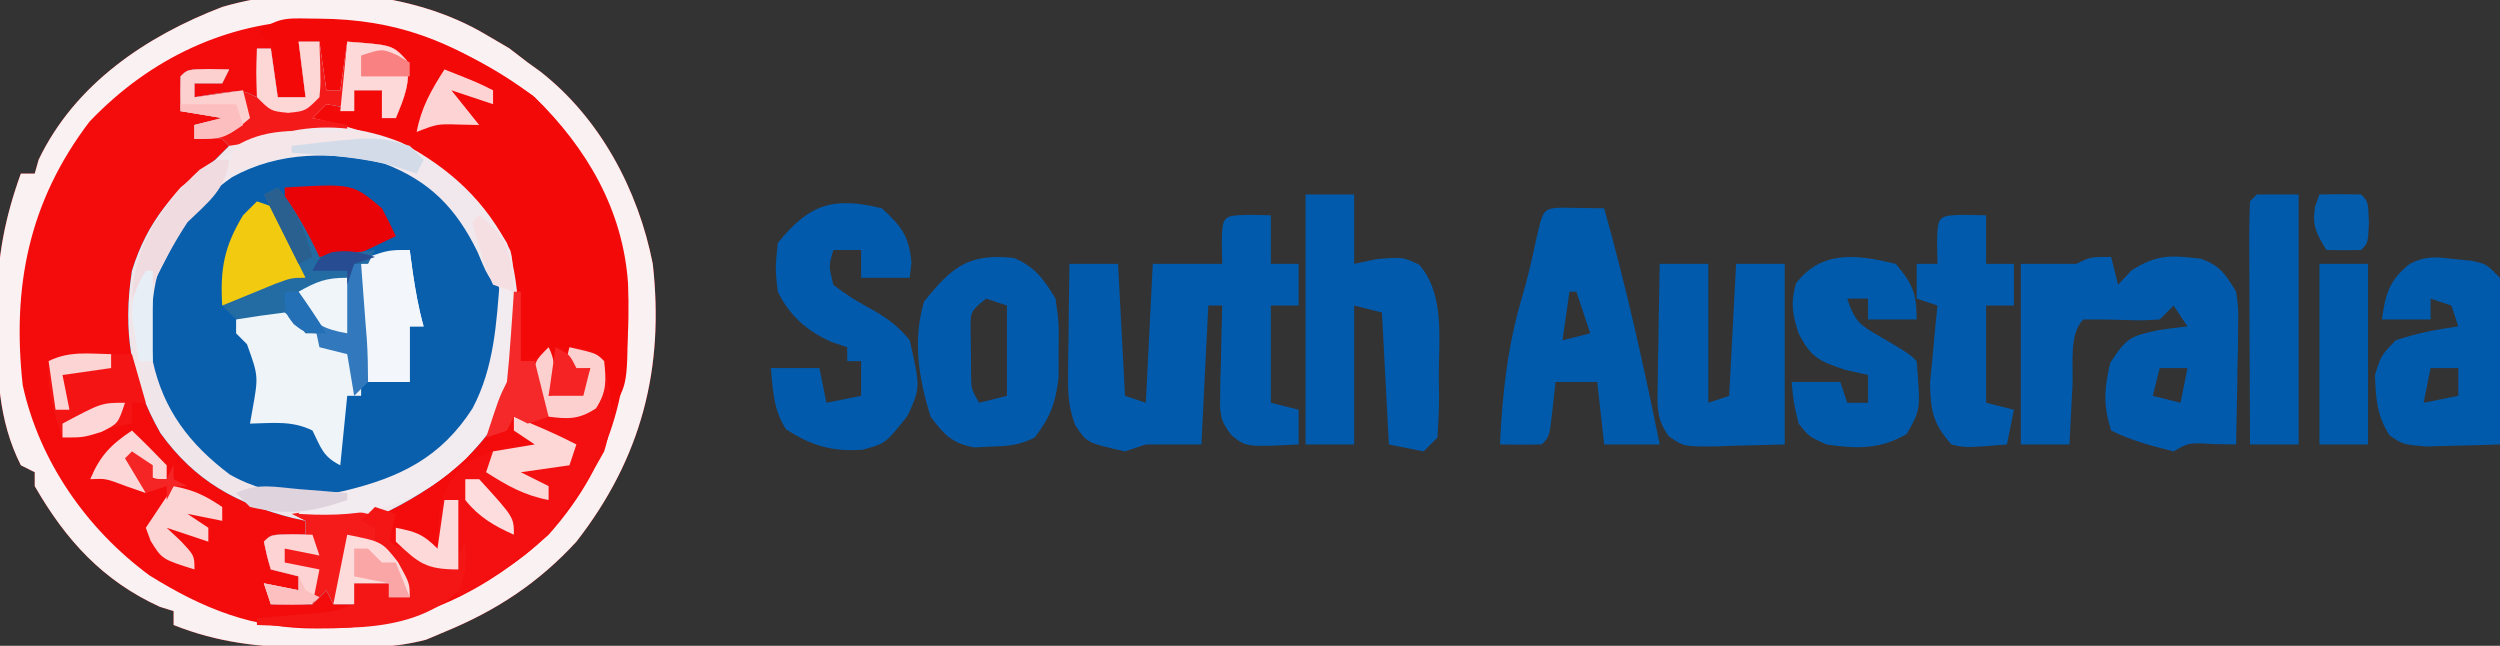 <?xml version="1.0" encoding="UTF-8"?>
<svg version="1.1" xmlns="http://www.w3.org/2000/svg" width="360" height="93">
<rect width="100%" height="100%" fill="#333333" stroke="none"/>
<path d="M0 0 C1.093 0.639 2.186 1.279 3.312 1.938 C4.199 2.618 5.086 3.299 6 4 C6.549 4.394 7.098 4.789 7.664 5.195 C16.36 11.899 21.908 22.33 24 33 C25.682 48.039 22.397 60.928 13 73 C7.541 78.946 1.449 82.945 -6 86 C-7.303 86.551 -7.303 86.551 -8.633 87.113 C-13.34 88.353 -17.839 88.339 -22.688 88.312 C-24.154 88.311 -24.154 88.311 -25.651 88.309 C-32.442 88.218 -38.641 87.556 -45 85 C-45 84.34 -45 83.68 -45 83 C-45.66 82.794 -46.32 82.588 -47 82.375 C-55.218 78.609 -60.513 72.796 -65 65 C-65 64.34 -65 63.68 -65 63 C-65.66 62.67 -66.32 62.34 -67 62 C-70.287 55.475 -70.46 48.719 -70.375 41.562 C-70.387 40.59 -70.398 39.617 -70.41 38.615 C-70.383 31.949 -69.262 26.265 -67 20 C-66.34 20 -65.68 20 -65 20 C-64.814 19.34 -64.629 18.68 -64.438 18 C-59.207 7.085 -48.953 0.21 -38 -4 C-25.943 -7.526 -10.767 -6.43 0 0 Z " fill="#F40C0C" transform="translate(70,5)"/>
<path d="M0 0 C0.99 0 1.98 0 3 0 C3.33 2.31 3.66 4.62 4 7 C4.66 7 5.32 7 6 7 C6.33 4.69 6.66 2.38 7 0 C13.521 0.483 13.521 0.483 15.562 2.688 C16.17 5.897 15.217 8.025 14 11 C13.34 11 12.68 11 12 11 C12 9.68 12 8.36 12 7 C10.68 7 9.36 7 8 7 C8 7.99 8 8.98 8 10 C7.381 9.794 6.763 9.588 6.125 9.375 C5.424 9.251 4.723 9.127 4 9 C3.34 9.66 2.68 10.32 2 11 C2.918 11.219 3.836 11.438 4.781 11.664 C16.205 14.616 23.676 18.737 30 29 C32.255 35.765 32.163 45.002 30.164 51.875 C25.833 60.247 18.393 65.253 10 69 C10.433 69.626 10.866 70.253 11.312 70.898 C11.869 71.716 12.426 72.533 13 73.375 C13.557 74.187 14.114 74.999 14.688 75.836 C16 78 16 78 16 80 C15.01 80 14.02 80 13 80 C13 79.34 13 78.68 13 78 C11.35 78 9.7 78 8 78 C8 78.99 8 79.98 8 81 C7.01 81 6.02 81 5 81 C4.505 80.01 4.505 80.01 4 79 C3.01 79.99 3.01 79.99 2 81 C-1.125 81.125 -1.125 81.125 -4 81 C-4.33 80.01 -4.66 79.02 -5 78 C-3.35 78.33 -1.7 78.66 0 79 C0 78.34 0 77.68 0 77 C-1.32 76.67 -2.64 76.34 -4 76 C-4.562 74.062 -4.562 74.062 -5 72 C-4 71 -4 71 -1.438 70.938 C-0.633 70.958 0.171 70.979 1 71 C1 70.34 1 69.68 1 69 C0.383 68.865 -0.235 68.729 -0.871 68.59 C-8.984 66.528 -14.941 63.251 -19.895 56.367 C-24.231 48.75 -25.338 41.654 -24 33 C-21.792 25.815 -17.922 21.416 -12 17 C-11.34 16.34 -10.68 15.68 -10 15 C-10.33 14.67 -10.66 14.34 -11 14 C-12.32 14 -13.64 14 -15 14 C-15 13.34 -15 12.68 -15 12 C-13.68 11.67 -12.36 11.34 -11 11 C-13.97 10.505 -13.97 10.505 -17 10 C-17.043 8.334 -17.041 6.666 -17 5 C-16 4 -16 4 -12.938 3.938 C-11.483 3.968 -11.483 3.968 -10 4 C-10.33 4.66 -10.66 5.32 -11 6 C-12.32 6 -13.64 6 -15 6 C-15 6.66 -15 7.32 -15 8 C-13.329 7.722 -13.329 7.722 -11.625 7.438 C-8 7 -8 7 -6 8 C-6 5.69 -6 3.38 -6 1 C-5.34 1 -4.68 1 -4 1 C-3.67 3.31 -3.34 5.62 -3 8 C-1.68 8 -0.36 8 1 8 C0.67 5.36 0.34 2.72 0 0 Z " fill="#0A5FAD" transform="translate(43,6)"/>
<path d="M0 0 C1.093 0.639 2.186 1.279 3.312 1.938 C4.199 2.618 5.086 3.299 6 4 C6.549 4.394 7.098 4.789 7.664 5.195 C16.36 11.899 21.908 22.33 24 33 C25.682 48.039 22.397 60.928 13 73 C7.541 78.946 1.449 82.945 -6 86 C-7.303 86.551 -7.303 86.551 -8.633 87.113 C-13.34 88.353 -17.839 88.339 -22.688 88.312 C-24.154 88.311 -24.154 88.311 -25.651 88.309 C-32.442 88.218 -38.641 87.556 -45 85 C-45 84.34 -45 83.68 -45 83 C-45.66 82.794 -46.32 82.588 -47 82.375 C-55.218 78.609 -60.513 72.796 -65 65 C-65 64.34 -65 63.68 -65 63 C-65.66 62.67 -66.32 62.34 -67 62 C-70.287 55.475 -70.46 48.719 -70.375 41.562 C-70.387 40.59 -70.398 39.617 -70.41 38.615 C-70.383 31.949 -69.262 26.265 -67 20 C-66.34 20 -65.68 20 -65 20 C-64.814 19.34 -64.629 18.68 -64.438 18 C-59.207 7.085 -48.953 0.21 -38 -4 C-25.943 -7.526 -10.767 -6.43 0 0 Z M-57.109 12.512 C-65.871 24.043 -68.289 36.307 -66.727 50.48 C-64.325 61.47 -57.463 71.248 -48.477 77.855 C-40.719 82.689 -33.501 85.58 -24.312 85.5 C-23.137 85.49 -23.137 85.49 -21.937 85.48 C-9.959 85.109 0.199 80.026 9 72 C18.584 61.256 20.968 49.84 20.441 35.824 C19.701 25.2 14.542 16.376 7 9 C-13.122 -6.345 -39.091 -6.349 -57.109 12.512 Z " fill="#FAF1F2" transform="translate(70,5)"/>
<path d="M0 0 C11.091 0.092 18.848 3.195 28 9.312 C28.887 9.89 29.774 10.467 30.688 11.062 C39.333 19.475 44.121 29.011 44.364 41 C44.412 52.694 44.412 52.694 42 56.312 C41.818 55.747 41.636 55.181 41.449 54.598 C41.198 53.864 40.946 53.131 40.688 52.375 C40.444 51.644 40.2 50.913 39.949 50.16 C39.088 47.953 39.088 47.953 36 47.312 C36.33 48.303 36.66 49.292 37 50.312 C37.66 50.312 38.32 50.312 39 50.312 C38.67 51.633 38.34 52.953 38 54.312 C36.35 54.312 34.7 54.312 33 54.312 C33 52.333 33 50.352 33 48.312 C31.02 48.807 31.02 48.807 29 49.312 C28.902 48.395 28.804 47.477 28.703 46.531 C27.412 35.932 25.792 28.765 17.348 21.852 C11.608 18.089 4.799 16.048 -2 15.312 C-0.68 13.992 0.64 12.672 2 11.312 C2 11.973 2 12.633 2 13.312 C2.99 13.312 3.98 13.312 5 13.312 C5 12.322 5 11.332 5 10.312 C6.32 10.312 7.64 10.312 9 10.312 C9 11.633 9 12.953 9 14.312 C9.66 14.312 10.32 14.312 11 14.312 C11 13.57 11 12.828 11 12.062 C11 9.812 11 7.562 11 5.312 C8.69 4.652 6.38 3.993 4 3.312 C3.67 5.622 3.34 7.933 3 10.312 C2.34 10.312 1.68 10.312 1 10.312 C0.67 8.002 0.34 5.692 0 3.312 C-0.99 3.312 -1.98 3.312 -3 3.312 C-2.67 5.952 -2.34 8.592 -2 11.312 C-3.32 11.312 -4.64 11.312 -6 11.312 C-6.195 9.262 -6.391 7.211 -6.586 5.16 C-6.723 4.55 -6.859 3.941 -7 3.312 C-7.66 2.982 -8.32 2.652 -9 2.312 C-6.12 -0.568 -4.018 0.012 0 0 Z " fill="#F40909" transform="translate(46,2.688)"/>
<path d="M0 0 C0.99 0 1.98 0 3 0 C3.33 2.31 3.66 4.62 4 7 C4.66 7 5.32 7 6 7 C6.33 4.69 6.66 2.38 7 0 C13.521 0.483 13.521 0.483 15.562 2.688 C16.17 5.897 15.217 8.025 14 11 C13.34 11 12.68 11 12 11 C12 9.68 12 8.36 12 7 C10.68 7 9.36 7 8 7 C8 7.99 8 8.98 8 10 C7.381 9.794 6.763 9.588 6.125 9.375 C5.424 9.251 4.723 9.127 4 9 C3.34 9.66 2.68 10.32 2 11 C2.918 11.219 3.836 11.438 4.781 11.664 C16.205 14.616 23.676 18.737 30 29 C32.255 35.765 32.163 45.002 30.164 51.875 C25.833 60.247 18.393 65.253 10 69 C10.433 69.626 10.866 70.253 11.312 70.898 C11.869 71.716 12.426 72.533 13 73.375 C13.557 74.187 14.114 74.999 14.688 75.836 C16 78 16 78 16 80 C15.01 80 14.02 80 13 80 C13 79.34 13 78.68 13 78 C11.35 78 9.7 78 8 78 C8 78.99 8 79.98 8 81 C7.01 81 6.02 81 5 81 C4.505 80.01 4.505 80.01 4 79 C3.01 79.99 3.01 79.99 2 81 C-1.125 81.125 -1.125 81.125 -4 81 C-4.33 80.01 -4.66 79.02 -5 78 C-3.35 78.33 -1.7 78.66 0 79 C0 78.34 0 77.68 0 77 C-1.32 76.67 -2.64 76.34 -4 76 C-4.562 74.062 -4.562 74.062 -5 72 C-4 71 -4 71 -1.438 70.938 C-0.633 70.958 0.171 70.979 1 71 C1 70.34 1 69.68 1 69 C0.383 68.865 -0.235 68.729 -0.871 68.59 C-8.984 66.528 -14.941 63.251 -19.895 56.367 C-24.231 48.75 -25.338 41.654 -24 33 C-21.792 25.815 -17.922 21.416 -12 17 C-11.34 16.34 -10.68 15.68 -10 15 C-10.33 14.67 -10.66 14.34 -11 14 C-12.32 14 -13.64 14 -15 14 C-15 13.34 -15 12.68 -15 12 C-13.68 11.67 -12.36 11.34 -11 11 C-13.97 10.505 -13.97 10.505 -17 10 C-17.043 8.334 -17.041 6.666 -17 5 C-16 4 -16 4 -12.938 3.938 C-11.483 3.968 -11.483 3.968 -10 4 C-10.33 4.66 -10.66 5.32 -11 6 C-12.32 6 -13.64 6 -15 6 C-15 6.66 -15 7.32 -15 8 C-13.329 7.722 -13.329 7.722 -11.625 7.438 C-8 7 -8 7 -6 8 C-6 5.69 -6 3.38 -6 1 C-5.34 1 -4.68 1 -4 1 C-3.67 3.31 -3.34 5.62 -3 8 C-1.68 8 -0.36 8 1 8 C0.67 5.36 0.34 2.72 0 0 Z M-15.91 24.262 C-20.891 31.385 -21.657 37.388 -21 46 C-19.472 53.04 -15.68 57.977 -9.938 62.312 C-3.485 66.019 3.731 65.696 11 65 C17.412 62.937 22.44 58.683 26 53 C29.187 46.408 30.519 39.457 28.121 32.422 C24.838 25.183 20.611 21.211 13.938 17.125 C3.109 13.101 -8.471 15.453 -15.91 24.262 Z " fill="#F0E6EA" transform="translate(43,6)"/>
<path d="M0 0 C1.454 0.031 1.454 0.031 2.938 0.062 C2.938 2.373 2.938 4.683 2.938 7.062 C4.258 7.062 5.577 7.062 6.938 7.062 C6.938 9.043 6.938 11.023 6.938 13.062 C5.617 13.062 4.298 13.062 2.938 13.062 C2.938 17.683 2.938 22.302 2.938 27.062 C4.258 27.392 5.577 27.723 6.938 28.062 C6.938 29.712 6.938 31.363 6.938 33.062 C-0.592 33.433 -0.592 33.433 -2.672 31.795 C-4.364 29.686 -4.416 28.72 -4.355 26.051 C-4.346 25.293 -4.336 24.536 -4.326 23.756 C-4.301 22.97 -4.276 22.184 -4.25 21.375 C-4.236 20.578 -4.223 19.78 -4.209 18.959 C-4.174 16.993 -4.12 15.028 -4.062 13.062 C-4.723 13.062 -5.383 13.062 -6.062 13.062 C-6.393 19.663 -6.723 26.262 -7.062 33.062 C-9.703 33.062 -12.342 33.062 -15.062 33.062 C-16.547 33.557 -16.547 33.557 -18.062 34.062 C-23.555 32.829 -23.555 32.829 -25.234 30.292 C-26.184 27.734 -26.291 25.803 -26.258 23.078 C-26.251 22.144 -26.245 21.209 -26.238 20.246 C-26.222 19.278 -26.205 18.31 -26.188 17.312 C-26.178 16.329 -26.169 15.345 -26.16 14.332 C-26.137 11.909 -26.104 9.486 -26.062 7.062 C-23.753 7.062 -21.442 7.062 -19.062 7.062 C-18.733 13.332 -18.402 19.602 -18.062 26.062 C-17.073 26.392 -16.082 26.723 -15.062 27.062 C-14.732 20.462 -14.402 13.863 -14.062 7.062 C-10.762 7.062 -7.463 7.062 -4.062 7.062 C-4.083 6.093 -4.104 5.124 -4.125 4.125 C-4.043 0.083 -4.043 0.083 0 0 Z " fill="#015AAC" transform="translate(180.062,30.938)"/>
<path d="M0 0 C0.33 1.32 0.66 2.64 1 4 C1.639 3.319 2.279 2.639 2.938 1.938 C6.709 -0.449 8.621 -0.219 12.914 0.25 C15.711 1.256 16.464 2.478 18 5 C18.341 7.474 18.341 7.474 18.293 10.203 C18.283 11.183 18.274 12.162 18.264 13.172 C18.239 14.188 18.213 15.203 18.188 16.25 C18.167 17.797 18.167 17.797 18.146 19.375 C18.111 21.917 18.062 24.458 18 27 C16.886 26.979 15.773 26.959 14.625 26.938 C11.168 26.736 11.168 26.736 9 28 C5.861 27.215 2.901 26.45 0 25 C-1.147 21.295 -1.011 19.046 -0.125 15.25 C2.236 11.639 2.709 11.446 6.688 10.562 C8.121 10.345 9.558 10.148 11 10 C10.34 9.01 9.68 8.02 9 7 C8.34 7.66 7.68 8.32 7 9 C4.434 9.16 4.434 9.16 1.438 9.062 C-0.374 9.008 -2.187 8.98 -4 9 C-6.119 11.119 -5.418 15.62 -5.562 18.562 C-5.606 19.369 -5.649 20.175 -5.693 21.006 C-5.8 23.004 -5.9 25.002 -6 27 C-8.31 27 -10.62 27 -13 27 C-13 18.42 -13 9.84 -13 1 C-10.36 1 -7.72 1 -5 1 C-3 0 -3 0 0 0 Z M7 16 C6.67 17.32 6.34 18.64 6 20 C7.32 20.33 8.64 20.66 10 21 C10.33 19.35 10.66 17.7 11 16 C9.68 16 8.36 16 7 16 Z " fill="#015AAC" transform="translate(304,37)"/>
<path d="M0 0 C2.051 0.033 4.102 0.065 6.152 0.098 C9.312 11.342 11.836 22.653 14.152 34.098 C11.512 34.098 8.872 34.098 6.152 34.098 C5.822 31.128 5.492 28.158 5.152 25.098 C3.172 25.098 1.192 25.098 -0.848 25.098 C-0.992 26.397 -1.136 27.696 -1.285 29.035 C-1.723 32.973 -1.723 32.973 -2.848 34.098 C-4.847 34.138 -6.848 34.14 -8.848 34.098 C-8.505 26.672 -7.752 19.812 -5.609 12.684 C-4.857 10.128 -4.27 7.579 -3.723 4.973 C-2.631 0.139 -2.631 0.139 0 0 Z M1.152 12.098 C0.822 14.408 0.492 16.718 0.152 19.098 C1.472 18.768 2.792 18.438 4.152 18.098 C3.492 16.118 2.832 14.138 2.152 12.098 C1.822 12.098 1.492 12.098 1.152 12.098 Z " fill="#005AAC" transform="translate(224.848,29.902)"/>
<path d="M0 0 C2.31 0 4.62 0 7 0 C7 3.3 7 6.6 7 10 C8.072 9.773 9.145 9.546 10.25 9.312 C14 9 14 9 16.375 10.125 C20.067 14.385 19.183 20.835 19.188 26.188 C19.2 27.007 19.212 27.826 19.225 28.67 C19.23 30.781 19.123 32.892 19 35 C18.34 35.66 17.68 36.32 17 37 C15.35 36.67 13.7 36.34 12 36 C11.67 29.73 11.34 23.46 11 17 C9.68 16.67 8.36 16.34 7 16 C7 22.6 7 29.2 7 36 C4.69 36 2.38 36 0 36 C0 24.12 0 12.24 0 0 Z " fill="#015AAC" transform="translate(188,28)"/>
<path d="M0 0 C2.804 2.589 3.91 3.991 4.25 7.812 C4.168 8.534 4.085 9.256 4 10 C1.69 10 -0.62 10 -3 10 C-3 8.68 -3 7.36 -3 6 C-4.32 6 -5.64 6 -7 6 C-7.672 8.283 -7.672 8.283 -7 11 C-5.113 12.509 -3.165 13.637 -1.043 14.789 C1.044 16.026 2.473 17.118 4 19 C5.54 25.818 5.54 25.818 3.688 29.875 C0.526 33.857 0.526 33.857 -2.75 34.75 C-7.097 35.084 -10.17 34.199 -13.812 31.812 C-15.622 29.05 -15.695 26.236 -16 23 C-13.69 23 -11.38 23 -9 23 C-8.67 24.65 -8.34 26.3 -8 28 C-6.35 27.67 -4.7 27.34 -3 27 C-3 25.35 -3 23.7 -3 22 C-3.66 22 -4.32 22 -5 22 C-5 21.34 -5 20.68 -5 20 C-5.742 19.753 -6.485 19.505 -7.25 19.25 C-10.851 17.613 -13.222 15.556 -15 12 C-15.375 8.688 -15.375 8.688 -15 5 C-10.465 -0.638 -7.003 -1.72 0 0 Z " fill="#015AAC" transform="translate(127,30)"/>
<path d="M0 0 C1.333 2.667 0.671 4.167 0 7 C1.65 6.67 3.3 6.34 5 6 C5.33 5.01 5.66 4.02 6 3 C4.68 3.33 3.36 3.66 2 4 C2.33 2.68 2.66 1.36 3 0 C4.875 0.125 4.875 0.125 7 1 C9.36 5.608 9.54 10.103 8 15 C6.257 18.208 4.219 21.106 2 24 C1.393 24.835 0.786 25.671 0.16 26.531 C-2.244 29.279 -4.636 30.922 -7.75 32.812 C-8.735 33.417 -9.72 34.022 -10.734 34.645 C-11.482 35.092 -12.23 35.539 -13 36 C-13 35.01 -13 34.02 -13 33 C-13.557 32.917 -14.114 32.835 -14.688 32.75 C-17.737 31.761 -19.652 30.152 -22 28 C-22 27.34 -22 26.68 -22 26 C-19.133 26.573 -18.139 26.861 -16 29 C-15.997 28.408 -15.995 27.817 -15.992 27.207 C-15.768 22.62 -15.49 20.56 -12.375 17 C-8.761 14.859 -6.163 14.25 -2 14 C-2.99 13.34 -3.98 12.68 -5 12 C-5 11.34 -5 10.68 -5 10 C-3.68 9.67 -2.36 9.34 -1 9 C-1.33 8.67 -1.66 8.34 -2 8 C-2.188 5.062 -2.188 5.062 -2 2 C-1.34 1.34 -0.68 0.68 0 0 Z " fill="#F41010" transform="translate(79,50)"/>
<path d="M0 0 C0.144 1.073 0.289 2.145 0.438 3.25 C0.837 5.917 1.276 8.414 2 11 C1.34 11 0.68 11 0 11 C0 13.64 0 16.28 0 19 C-2.31 19 -4.62 19 -7 19 C-7 19.66 -7 20.32 -7 21 C-7.66 21 -8.32 21 -9 21 C-9.33 24.3 -9.66 27.6 -10 31 C-12.528 29.736 -12.764 28.472 -14 26 C-16.957 24.522 -19.742 24.94 -23 25 C-22.893 24.397 -22.786 23.793 -22.676 23.172 C-21.773 18.166 -21.773 18.166 -23.438 13.562 C-23.953 13.047 -24.469 12.531 -25 12 C-25 11.34 -25 10.68 -25 10 C-22.846 8.692 -21.547 7.949 -19 8.188 C-16.671 9.134 -14.936 10.409 -13 12 C-13.742 11.072 -13.742 11.072 -14.5 10.125 C-16 8 -16 8 -16 6 C-13.353 4.539 -12.106 4 -9 4 C-7.979 3.021 -6.979 2.02 -6 1 C-3 0 -3 0 0 0 Z " fill="#EFF4F9" transform="translate(59,36)"/>
<path d="M0 0 C2.31 0 4.62 0 7 0 C7 6.6 7 13.2 7 20 C7.99 19.67 8.98 19.34 10 19 C10.33 12.73 10.66 6.46 11 0 C13.31 0 15.62 0 18 0 C18 8.58 18 17.16 18 26 C14.38 26.093 14.38 26.093 10.688 26.188 C9.932 26.215 9.176 26.242 8.397 26.27 C3.477 26.332 3.477 26.332 1.295 24.814 C-0.471 22.34 -0.343 20.697 -0.293 17.676 C-0.278 16.134 -0.278 16.134 -0.264 14.561 C-0.239 13.489 -0.213 12.417 -0.188 11.312 C-0.167 9.687 -0.167 9.687 -0.146 8.029 C-0.111 5.352 -0.062 2.676 0 0 Z " fill="#015AAC" transform="translate(239,38)"/>
<path d="M0 0 C3.063 1.321 4.231 3.023 5.965 5.848 C6.461 9.441 6.461 9.441 6.402 13.348 C6.401 14.637 6.4 15.926 6.398 17.254 C5.95 20.969 5.215 22.898 2.965 25.848 C0.665 26.998 -0.85 27.079 -3.41 27.16 C-4.566 27.216 -4.566 27.216 -5.746 27.273 C-8.991 26.67 -10.058 25.459 -12.035 22.848 C-13.74 17.326 -14.636 11.861 -12.973 6.285 C-8.923 1.191 -6.468 -0.704 0 0 Z M-4.035 5.848 C-6.292 7.678 -6.292 7.678 -6.266 10.379 C-6.251 11.359 -6.237 12.338 -6.223 13.348 C-6.216 14.327 -6.21 15.307 -6.203 16.316 C-6.2 18.841 -6.2 18.841 -5.035 20.848 C-3.715 20.518 -2.395 20.188 -1.035 19.848 C-1.035 15.558 -1.035 11.268 -1.035 6.848 C-2.025 6.518 -3.015 6.188 -4.035 5.848 Z " fill="#015AAC" transform="translate(146.035,37.152)"/>
<path d="M0 0 C0.794 0.079 1.588 0.157 2.406 0.238 C4.5 0.688 4.5 0.688 6.5 2.688 C6.727 5.118 6.727 5.118 6.695 8.133 C6.689 9.209 6.682 10.286 6.676 11.395 C6.659 12.522 6.642 13.65 6.625 14.812 C6.616 15.948 6.607 17.084 6.598 18.254 C6.574 21.065 6.541 23.876 6.5 26.688 C4.23 26.768 1.959 26.827 -0.312 26.875 C-2.209 26.927 -2.209 26.927 -4.145 26.98 C-7.5 26.688 -7.5 26.688 -9.395 25.387 C-11.244 22.544 -11.385 20.032 -11.5 16.688 C-10.625 13.875 -10.625 13.875 -8.5 11.688 C-5.541 10.682 -2.59 10.122 0.5 9.688 C0.17 8.697 -0.16 7.707 -0.5 6.688 C-1.49 6.357 -2.48 6.027 -3.5 5.688 C-3.5 6.678 -3.5 7.668 -3.5 8.688 C-5.81 8.688 -8.12 8.688 -10.5 8.688 C-10.002 5.005 -9.437 3.037 -6.5 0.688 C-4.028 -0.549 -2.727 -0.297 0 0 Z M-3.5 15.688 C-3.83 17.337 -4.16 18.988 -4.5 20.688 C-2.85 20.358 -1.2 20.027 0.5 19.688 C0.5 18.367 0.5 17.047 0.5 15.688 C-0.82 15.688 -2.14 15.688 -3.5 15.688 Z " fill="#005AAC" transform="translate(353.5,37.312)"/>
<path d="M0 0 C2.42 2.874 3 4.242 3 8 C0.69 8 -1.62 8 -4 8 C-4 7.01 -4 6.02 -4 5 C-4.99 5 -5.98 5 -7 5 C-5.826 8.521 -5.097 8.822 -2 10.625 C1.957 12.957 1.957 12.957 3 14 C3.574 21.002 3.574 21.002 1.562 24.5 C-2.253 26.733 -5.686 26.642 -10 26 C-12.5 24.875 -12.5 24.875 -14 23 C-14.75 19.812 -14.75 19.812 -15 17 C-12.69 17 -10.38 17 -8 17 C-7.67 17.99 -7.34 18.98 -7 20 C-6.01 20 -5.02 20 -4 20 C-4 18.68 -4 17.36 -4 16 C-5.093 15.752 -6.186 15.505 -7.312 15.25 C-11.125 13.958 -12.206 13.487 -14 10 C-14.905 7.214 -15.182 5.636 -14.375 2.812 C-10.641 -2.109 -5.388 -1.304 0 0 Z " fill="#005AAC" transform="translate(273,38)"/>
<path d="M0 0 C1.454 0.031 1.454 0.031 2.938 0.062 C2.938 2.373 2.938 4.683 2.938 7.062 C4.258 7.062 5.577 7.062 6.938 7.062 C6.938 9.043 6.938 11.023 6.938 13.062 C5.617 13.062 4.298 13.062 2.938 13.062 C2.938 17.683 2.938 22.302 2.938 27.062 C4.258 27.392 5.577 27.723 6.938 28.062 C6.607 29.712 6.277 31.363 5.938 33.062 C-0.02 33.551 -0.02 33.551 -2.062 33.062 C-4.695 30.061 -5.058 28.304 -5.137 24.293 C-5.025 22.944 -4.896 21.596 -4.75 20.25 C-4.689 19.557 -4.628 18.864 -4.564 18.15 C-4.412 16.453 -4.239 14.757 -4.062 13.062 C-5.053 12.732 -6.043 12.402 -7.062 12.062 C-7.062 10.412 -7.062 8.762 -7.062 7.062 C-6.072 7.062 -5.082 7.062 -4.062 7.062 C-4.083 6.093 -4.104 5.124 -4.125 4.125 C-4.043 0.083 -4.043 0.083 0 0 Z " fill="#015AAC" transform="translate(283.062,30.938)"/>
<path d="M0 0 C1.98 0 3.96 0 6 0 C6 11.88 6 23.76 6 36 C3.69 36 1.38 36 -1 36 C-1.025 31.034 -1.043 26.068 -1.055 21.101 C-1.06 19.411 -1.067 17.72 -1.075 16.029 C-1.088 13.604 -1.093 11.179 -1.098 8.754 C-1.103 7.993 -1.108 7.233 -1.113 6.45 C-1.113 4.633 -1.062 2.816 -1 1 C-0.67 0.67 -0.34 0.34 0 0 Z " fill="#005AAC" transform="translate(325,28)"/>
<path d="M0 0 C0.99 0 1.98 0 3 0 C3.33 2.31 3.66 4.62 4 7 C4.66 7 5.32 7 6 7 C6.33 4.69 6.66 2.38 7 0 C13.521 0.483 13.521 0.483 15.562 2.688 C16.17 5.897 15.217 8.025 14 11 C13.34 11 12.68 11 12 11 C12 9.68 12 8.36 12 7 C10.68 7 9.36 7 8 7 C8 7.99 8 8.98 8 10 C7.381 9.794 6.763 9.588 6.125 9.375 C5.424 9.251 4.723 9.127 4 9 C3.34 9.66 2.68 10.32 2 11 C4.475 11.495 4.475 11.495 7 12 C7 12.33 7 12.66 7 13 C6.276 13.061 5.551 13.121 4.805 13.184 C0.626 13.546 -3.49 13.912 -7.625 14.625 C-8.801 14.811 -8.801 14.811 -10 15 C-10.33 14.67 -10.66 14.34 -11 14 C-12.32 14 -13.64 14 -15 14 C-15 13.34 -15 12.68 -15 12 C-13.68 11.67 -12.36 11.34 -11 11 C-13.97 10.505 -13.97 10.505 -17 10 C-17.043 8.334 -17.041 6.666 -17 5 C-16 4 -16 4 -12.938 3.938 C-11.483 3.968 -11.483 3.968 -10 4 C-10.33 4.66 -10.66 5.32 -11 6 C-12.32 6 -13.64 6 -15 6 C-15 6.66 -15 7.32 -15 8 C-13.329 7.722 -13.329 7.722 -11.625 7.438 C-8 7 -8 7 -6 8 C-6 5.69 -6 3.38 -6 1 C-5.34 1 -4.68 1 -4 1 C-3.67 3.31 -3.34 5.62 -3 8 C-1.68 8 -0.36 8 1 8 C0.67 5.36 0.34 2.72 0 0 Z " fill="#F51A1A" transform="translate(43,6)"/>
<path d="M0 0 C6.958 3.693 12.151 8.456 15.629 15.543 C16.23 17.837 15.869 19.215 15.125 21.438 C12.376 20.063 12.111 18.472 10.875 15.688 C7.836 9.457 4.041 5.5 -2.637 2.953 C-10.093 1.235 -17.645 1.206 -24.438 4.938 C-28.914 8.039 -31.517 11.585 -33.875 16.438 C-34.246 17.177 -34.617 17.917 -35 18.68 C-35.289 19.26 -35.578 19.84 -35.875 20.438 C-36.205 20.108 -36.535 19.777 -36.875 19.438 C-37.535 20.427 -38.195 21.418 -38.875 22.438 C-38.595 15.857 -36.217 11.37 -31.875 6.438 C-22.61 -1.274 -11.805 -4.829 0 0 Z " fill="#F0E8EC" transform="translate(57.875,20.562)"/>
<path d="M0 0 C2.31 0 4.62 0 7 0 C7 8.58 7 17.16 7 26 C4.69 26 2.38 26 0 26 C0 17.42 0 8.84 0 0 Z " fill="#005AAC" transform="translate(334,38)"/>
<path d="M0 0 C3.828 -0.613 7.202 -0.875 11 0 C14.06 3.193 17 7.435 17 12 C16.01 12 15.02 12 14 12 C14 11.34 14 10.68 14 10 C12.35 10 10.7 10 9 10 C9 10.99 9 11.98 9 13 C8.01 13 7.02 13 6 13 C5.67 12.34 5.34 11.68 5 11 C4.34 11.66 3.68 12.32 3 13 C-0.125 13.125 -0.125 13.125 -3 13 C-3.33 12.01 -3.66 11.02 -4 10 C-1.525 10.495 -1.525 10.495 1 11 C1 10.34 1 9.68 1 9 C-0.32 8.67 -1.64 8.34 -3 8 C-3.562 6.062 -3.562 6.062 -4 4 C-3 3 -3 3 -0.438 2.938 C0.769 2.968 0.769 2.968 2 3 C2 2.34 2 1.68 2 1 C1.34 0.67 0.68 0.34 0 0 Z " fill="#F51B1B" transform="translate(42,74)"/>
<path d="M0 0 C2.709 2.709 2.362 4.278 2.438 8.062 C2.294 15.727 0.33 20.433 -4.867 26 C-11.668 32.351 -17.597 34.367 -26.84 34.105 C-27.553 34.071 -28.266 34.036 -29 34 C-28.67 33.34 -28.34 32.68 -28 32 C-26.164 31.492 -24.304 31.068 -22.438 30.688 C-14.417 28.773 -8.495 25.883 -3.961 18.809 C-0.844 12.941 -0.497 6.502 0 0 Z " fill="#F2EBEF" transform="translate(72,40)"/>
<path d="M0 0 C0.144 1.073 0.289 2.145 0.438 3.25 C0.837 5.917 1.276 8.414 2 11 C1.34 11 0.68 11 0 11 C0 13.64 0 16.28 0 19 C-1.98 19 -3.96 19 -6 19 C-7.187 15.44 -7.097 12.562 -7.062 8.812 C-7.053 7.54 -7.044 6.268 -7.035 4.957 C-7.024 3.981 -7.012 3.005 -7 2 C-4.353 0.539 -3.106 0 0 0 Z " fill="#F3F7FB" transform="translate(59,36)"/>
<path d="M0 0 C0.99 0.33 1.98 0.66 3 1 C2.67 2.32 2.34 3.64 2 5 C4.937 6.523 7.917 7.801 11 9 C11.66 7.68 12.32 6.36 13 5 C13.228 7.732 13.176 9.6 12.062 12.125 C4.383 19.106 -7.386 17.28 -17 17 C-17 16.67 -17 16.34 -17 16 C-16.241 15.939 -15.481 15.879 -14.699 15.816 C-13.208 15.691 -13.208 15.691 -11.688 15.562 C-10.701 15.481 -9.715 15.4 -8.699 15.316 C-5.906 15.082 -5.906 15.082 -3 14 C-3 13.01 -3 12.02 -3 11 C-1.35 11 0.3 11 2 11 C2 11.66 2 12.32 2 13 C2.99 13 3.98 13 5 13 C4.639 12.446 4.278 11.891 3.906 11.32 C3.442 10.596 2.978 9.871 2.5 9.125 C2.036 8.406 1.572 7.686 1.094 6.945 C0 5 0 5 0 3 C-0.66 2.67 -1.32 2.34 -2 2 C-1.34 1.34 -0.68 0.68 0 0 Z " fill="#F41515" transform="translate(54,73)"/>
<path d="M0 0 C0.91 0.009 1.82 0.018 2.758 0.027 C3.456 0.039 4.155 0.051 4.875 0.062 C5.535 2.373 6.195 4.683 6.875 7.062 C6.215 7.062 5.555 7.062 4.875 7.062 C4.875 8.053 4.875 9.043 4.875 10.062 C1.575 10.723 -1.725 11.383 -5.125 12.062 C-6.548 8.239 -7.365 5.15 -7.125 1.062 C-4.6 -0.2 -2.813 -0.036 0 0 Z " fill="#F41414" transform="translate(14.125,50.938)"/>
<path d="M0 0 C3 1 3 1 4.168 2.777 C4.504 3.49 4.841 4.203 5.188 4.938 C5.532 5.648 5.876 6.358 6.23 7.09 C7 9 7 9 7 11 C5.566 11.674 4.127 12.339 2.688 13 C1.487 13.557 1.487 13.557 0.262 14.125 C-2 15 -2 15 -5 15 C-5.315 9.742 -4.733 6.521 -2 2 C-1.34 1.34 -0.68 0.68 0 0 Z " fill="#F2CB10" transform="translate(37,29)"/>
<path d="M0 0 C9.786 -0.576 9.786 -0.576 14 3 C14.703 4.314 15.376 5.646 16 7 C14.568 7.699 13.129 8.384 11.688 9.062 C10.887 9.445 10.086 9.828 9.262 10.223 C7 11 7 11 4 10 C2.832 8.223 2.832 8.223 1.812 6.062 C1.468 5.352 1.124 4.642 0.77 3.91 C0 2 0 2 0 0 Z " fill="#EA0306" transform="translate(41,27)"/>
<path d="M0 0 C2.523 3.124 4.273 6.381 6 10 C8.64 9.67 11.28 9.34 14 9 C13.67 9.66 13.34 10.32 13 11 C12.34 11 11.68 11 11 11 C10.67 11.99 10.34 12.98 10 14 C7.69 14.33 5.38 14.66 3 15 C4.98 17.97 4.98 17.97 7 21 C6.01 21 5.02 21 4 21 C3.587 20.484 3.175 19.969 2.75 19.438 C2.172 18.963 1.595 18.489 1 18 C-1.339 18.287 -3.674 18.619 -6 19 C-6.66 18.34 -7.32 17.68 -8 17 C-6.377 16.329 -4.751 15.663 -3.125 15 C-2.22 14.629 -1.315 14.258 -0.383 13.875 C2 13 2 13 4 13 C1.03 7.06 1.03 7.06 -2 1 C-1.34 0.67 -0.68 0.34 0 0 Z " fill="#226CA3" transform="translate(40,27)"/>
<path d="M0 0 C0.33 0 0.66 0 1 0 C1.221 2.791 1.427 5.582 1.625 8.375 C1.689 9.169 1.754 9.963 1.82 10.781 C1.961 12.85 1.988 14.926 2 17 C1.34 17.66 0.68 18.32 0 19 C-0.33 17.02 -0.66 15.04 -1 13 C-2.32 12.67 -3.64 12.34 -5 12 C-5.186 11.134 -5.186 11.134 -5.375 10.25 C-6.006 7.977 -6.889 6.075 -8 4 C-5.353 2.539 -4.106 2 -1 2 C-0.67 1.34 -0.34 0.68 0 0 Z " fill="#3179BC" transform="translate(51,38)"/>
<path d="M0 0 C6.521 0.483 6.521 0.483 8.562 2.688 C9.17 5.897 8.217 8.025 7 11 C6.34 11 5.68 11 5 11 C5 9.68 5 8.36 5 7 C3.68 7 2.36 7 1 7 C1 7.99 1 8.98 1 10 C0.34 10 -0.32 10 -1 10 C-0.67 6.7 -0.34 3.4 0 0 Z " fill="#FDD9D9" transform="translate(50,6)"/>
<path d="M0 0 C-0.475 4.279 -3.026 6.096 -6 9 C-7.906 11.894 -9.497 14.879 -11 18 C-11.33 17.67 -11.66 17.34 -12 17 C-12.66 17.99 -13.32 18.98 -14 20 C-13.669 12.214 -9.879 6.682 -4.25 1.438 C-2 0 -2 0 0 0 Z " fill="#F0DBE0" transform="translate(33,23)"/>
<path d="M0 0 C5 1 5 1 7.312 3.938 C9 7 9 7 9 9 C8.01 9 7.02 9 6 9 C6 8.34 6 7.68 6 7 C4.35 7 2.7 7 1 7 C1 7.99 1 8.98 1 10 C0.01 10 -0.98 10 -2 10 C-1.34 6.7 -0.68 3.4 0 0 Z " fill="#FDDBDB" transform="translate(50,77)"/>
<path d="M0 0 C3.083 1.199 6.063 2.477 9 4 C8.67 4.99 8.34 5.98 8 7 C5.69 7.33 3.38 7.66 1 8 C2.32 8.66 3.64 9.32 5 10 C5 10.66 5 11.32 5 12 C1.515 11.355 -1.028 9.899 -4 8 C-3.67 7.01 -3.34 6.02 -3 5 C-1.02 4.67 0.96 4.34 3 4 C2.01 3.34 1.02 2.68 0 2 C0 1.34 0 0.68 0 0 Z " fill="#FDD6D6" transform="translate(74,60)"/>
<path d="M0 0 C1.333 2.667 0.671 4.167 0 7 C1.65 6.67 3.3 6.34 5 6 C5.33 5.01 5.66 4.02 6 3 C4.68 3.33 3.36 3.66 2 4 C2.33 2.68 2.66 1.36 3 0 C6.875 0.875 6.875 0.875 8 2 C8.296 4.81 8.382 6.416 6.812 8.812 C4.386 10.402 2.846 10.365 0 10 C-2 8 -2 8 -2.25 5 C-2 2 -2 2 0 0 Z " fill="#FDD0D0" transform="translate(79,50)"/>
<path d="M0 0 C1.454 0.031 1.454 0.031 2.938 0.062 C2.607 0.723 2.277 1.383 1.938 2.062 C0.618 2.062 -0.703 2.062 -2.062 2.062 C-2.062 2.723 -2.062 3.382 -2.062 4.062 C1.403 3.567 1.403 3.567 4.938 3.062 C5.268 4.383 5.598 5.702 5.938 7.062 C2.876 9.686 2.206 10.062 -2.062 10.062 C-2.062 9.402 -2.062 8.742 -2.062 8.062 C-0.743 7.732 0.578 7.402 1.938 7.062 C-1.032 6.567 -1.032 6.567 -4.062 6.062 C-4.105 4.396 -4.103 2.729 -4.062 1.062 C-3.062 0.062 -3.062 0.062 0 0 Z " fill="#FDD0D0" transform="translate(30.062,9.938)"/>
<path d="M0 0 C2.962 0.613 4.381 1.254 7 3 C7 3.66 7 4.32 7 5 C5.35 4.67 3.7 4.34 2 4 C2.99 4.66 3.98 5.32 5 6 C5 6.66 5 7.32 5 8 C3.02 7.34 1.04 6.68 -1 6 C-0.01 6.928 -0.01 6.928 1 7.875 C3 10 3 10 3 12 C-1.677 10.523 -1.677 10.523 -3.312 7.875 C-3.539 7.256 -3.766 6.638 -4 6 C-2.68 4.02 -1.36 2.04 0 0 Z " fill="#FDD4D4" transform="translate(25,70)"/>
<path d="M0 0 C1.454 0.031 1.454 0.031 2.938 0.062 C3.268 1.052 3.598 2.042 3.938 3.062 C2.288 2.732 0.637 2.402 -1.062 2.062 C-1.062 2.723 -1.062 3.382 -1.062 4.062 C0.588 4.393 2.237 4.723 3.938 5.062 C3.607 6.713 3.277 8.363 2.938 10.062 C0.958 10.062 -1.022 10.062 -3.062 10.062 C-3.393 9.072 -3.723 8.082 -4.062 7.062 C-1.587 7.558 -1.587 7.558 0.938 8.062 C0.938 7.402 0.938 6.742 0.938 6.062 C-0.383 5.732 -1.702 5.402 -3.062 5.062 C-3.625 3.125 -3.625 3.125 -4.062 1.062 C-3.062 0.062 -3.062 0.062 0 0 Z " fill="#FDD3D3" transform="translate(42.062,76.938)"/>
<path d="M0 0 C0.33 0 0.66 0 1 0 C1 3.3 1 6.6 1 10 C1.66 10 2.32 10 3 10 C3.66 12.64 4.32 15.28 5 18 C4.01 18.33 3.02 18.66 2 19 C1.34 18.67 0.68 18.34 0 18 C-0.33 18.66 -0.66 19.32 -1 20 C-1.99 20.33 -2.98 20.66 -4 21 C-2.125 15.25 -2.125 15.25 -1 13 C-0.77 10.796 -0.589 8.586 -0.438 6.375 C-0.312 4.592 -0.312 4.592 -0.184 2.773 C-0.123 1.858 -0.062 0.943 0 0 Z " fill="#F52929" transform="translate(74,42)"/>
<path d="M0 0 C2 -0.043 4 -0.041 6 0 C7 1 7 1 7.125 4 C7 7 7 7 6 8 C4.334 8.041 2.666 8.043 1 8 C-0.429 5.646 -1.087 4.52 -0.625 1.75 C-0.419 1.173 -0.212 0.595 0 0 Z " fill="#045CAD" transform="translate(334,28)"/>
<path d="M0 0 C1.254 0.018 2.509 0.036 3.801 0.055 C5.23 0.089 5.23 0.089 6.688 0.125 C6.688 0.785 6.688 1.445 6.688 2.125 C5.653 2.181 5.653 2.181 4.598 2.238 C-1.799 2.686 -7.343 3.781 -13.312 6.125 C-13.125 4.25 -13.125 4.25 -12.312 2.125 C-8.325 -0.228 -4.539 -0.085 0 0 Z " fill="#F5E6E9" transform="translate(46.312,18.875)"/>
<path d="M0 0 C0.99 0 1.98 0 3 0 C3.195 6.055 3.195 6.055 3 8 C1 10 1 10 -1.5 10.25 C-4 10 -4 10 -6 8 C-6.125 4.375 -6.125 4.375 -6 1 C-5.34 1 -4.68 1 -4 1 C-3.67 3.31 -3.34 5.62 -3 8 C-1.68 8 -0.36 8 1 8 C0.67 5.36 0.34 2.72 0 0 Z " fill="#FDD6D6" transform="translate(43,6)"/>
<path d="M0 0 C4.75 1.875 4.75 1.875 7 3 C7 3.66 7 4.32 7 5 C5.02 4.34 3.04 3.68 1 3 C2.32 4.65 3.64 6.3 5 8 C4.072 7.979 3.144 7.959 2.188 7.938 C-1.023 7.842 -1.023 7.842 -4 9 C-3.355 5.515 -1.899 2.972 0 0 Z " fill="#FDD3D3" transform="translate(64,10)"/>
<path d="M0 0 C0.66 0 1.32 0 2 0 C2 3.3 2 6.6 2 10 C-2.676 10 -3.696 9.12 -7 6 C-7 5.34 -7 4.68 -7 4 C-4.133 4.573 -3.139 4.861 -1 7 C-0.67 4.69 -0.34 2.38 0 0 Z " fill="#FDD9D9" transform="translate(64,72)"/>
<path d="M0 0 C1.709 1.623 3.374 3.293 5 5 C5 5.66 5 6.32 5 7 C3 7 3 7 1.375 5.5 C0.921 5.005 0.468 4.51 0 4 C0.66 5.65 1.32 7.3 2 9 C1.051 8.67 0.102 8.34 -0.875 8 C-3.771 6.898 -3.771 6.898 -6 7 C-4.607 3.633 -3.021 2.014 0 0 Z " fill="#FDD7D7" transform="translate(19,62)"/>
<path d="M0 0 C0 2.64 0 5.28 0 8 C-3.243 7.441 -4.931 6.587 -7 4 C-7 3.34 -7 2.68 -7 2 C-4.353 0.539 -3.106 0 0 0 Z " fill="#F0F5FA" transform="translate(50,40)"/>
<path d="M0 0 C0.66 0.66 1.32 1.32 2 2 C1.67 2.66 1.34 3.32 1 4 C0.072 3.691 -0.856 3.381 -1.812 3.062 C-6.779 1.622 -11.862 1.353 -17 1 C-17 0.67 -17 0.34 -17 0 C-4.944 -1.394 -4.944 -1.394 0 0 Z " fill="#D3DBE9" transform="translate(59,21)"/>
<path d="M0 0 C1.281 0.102 2.563 0.204 3.883 0.309 C4.87 0.392 5.858 0.476 6.875 0.562 C6.875 0.892 6.875 1.222 6.875 1.562 C1.754 3.339 -1.699 3.839 -7.125 2.562 C-7.785 1.903 -8.445 1.242 -9.125 0.562 C-6.072 -0.964 -3.367 -0.275 0 0 Z " fill="#DFD3DD" transform="translate(43.125,70.438)"/>
<path d="M0 0 C0 0.66 0 1.32 0 2 C-2.31 2.33 -4.62 2.66 -7 3 C-6.67 4.65 -6.34 6.3 -6 8 C-6.66 8 -7.32 8 -8 8 C-8.33 5.69 -8.66 3.38 -9 1 C-6.043 -0.478 -3.258 -0.06 0 0 Z " fill="#FDD4D4" transform="translate(16,51)"/>
<path d="M0 0 C0.33 0 0.66 0 1 0 C1 4.29 1 8.58 1 13 C0.34 13 -0.32 13 -1 13 C-1.224 11.586 -1.428 10.168 -1.625 8.75 C-1.741 7.961 -1.857 7.172 -1.977 6.359 C-2.003 3.678 -1.366 2.273 0 0 Z " fill="#E8EEF6" transform="translate(21,39)"/>
<path d="M0 0 C3.123 2.518 3.945 3.726 4.75 7.75 C4.832 8.822 4.915 9.895 5 11 C4.01 10.67 3.02 10.34 2 10 C1.051 7.934 1.051 7.934 0.312 5.438 C0.061 4.611 -0.19 3.785 -0.449 2.934 C-0.631 2.296 -0.813 1.657 -1 1 C-0.67 0.67 -0.34 0.34 0 0 Z " fill="#F5DFE2" transform="translate(69,31)"/>
<path d="M0 0 C2 1 2 1 3 3 C3.66 3 4.32 3 5 3 C4.67 4.32 4.34 5.64 4 7 C2.35 7 0.7 7 -1 7 C-0.67 4.69 -0.34 2.38 0 0 Z " fill="#F52323" transform="translate(80,50)"/>
<path d="M0 0 C0.66 0 1.32 0 2 0 C2.66 0.66 3.32 1.32 4 2 C4.66 2 5.32 2 6 2 C6.66 3.65 7.32 5.3 8 7 C7.01 7 6.02 7 5 7 C5 6.34 5 5.68 5 5 C3.35 4.67 1.7 4.34 0 4 C0 2.68 0 1.36 0 0 Z " fill="#FBA6A6" transform="translate(51,79)"/>
<path d="M0 0 C2.645 3.125 3.844 6.088 5 10 C4.01 10.495 4.01 10.495 3 11 C1.35 7.7 -0.3 4.4 -2 1 C-1.34 0.67 -0.68 0.34 0 0 Z " fill="#296090" transform="translate(40,27)"/>
<path d="M0 0 C-1 3 -1 3 -3.375 4.188 C-6 5 -6 5 -9 5 C-9 4.34 -9 3.68 -9 3 C-3.375 0 -3.375 0 0 0 Z " fill="#FDD7D7" transform="translate(18,58)"/>
<path d="M0 0 C2.64 0 5.28 0 8 0 C8.33 0.99 8.66 1.98 9 3 C6 5 6 5 2 5 C2 4.34 2 3.68 2 3 C3.32 2.67 4.64 2.34 6 2 C3.03 1.505 3.03 1.505 0 1 C0 0.67 0 0.34 0 0 Z " fill="#FCBEBE" transform="translate(26,15)"/>
<path d="M0 0 C0.66 0 1.32 0 2 0 C7 5.476 7 5.476 7 8 C4.138 6.717 1.975 5.469 0 3 C0 2.01 0 1.02 0 0 Z " fill="#FDDDDD" transform="translate(67,69)"/>
<path d="M0 0 C1.485 0.99 1.485 0.99 3 2 C3 2.66 3 3.32 3 4 C3.66 4 4.32 4 5 4 C5.33 3.34 5.66 2.68 6 2 C6 2.66 6 3.32 6 4 C6.66 4.33 7.32 4.66 8 5 C7.34 5 6.68 5 6 5 C5.67 5.66 5.34 6.32 5 7 C5 6.34 5 5.68 5 5 C4.01 5.33 3.02 5.66 2 6 C1.01 4.35 0.02 2.7 -1 1 C-0.67 0.67 -0.34 0.34 0 0 Z " fill="#F52525" transform="translate(19,65)"/>
<path d="M0 0 C0.598 0.351 1.196 0.701 1.812 1.062 C1.812 1.722 1.812 2.382 1.812 3.062 C-0.497 3.062 -2.808 3.062 -5.188 3.062 C-5.188 2.072 -5.188 1.083 -5.188 0.062 C-2.188 -0.938 -2.188 -0.938 0 0 Z " fill="#F98181" transform="translate(57.188,7.938)"/>
<path d="M0 0 C0.33 0.66 0.66 1.32 1 2 C1.66 2.33 2.32 2.66 3 3 C2 4 2 4 -1.062 4.062 C-2.032 4.042 -3.001 4.021 -4 4 C-4.33 3.01 -4.66 2.02 -5 1 C-2.525 1.495 -2.525 1.495 0 2 C0 1.34 0 0.68 0 0 Z " fill="#FCC0C0" transform="translate(43,83)"/>
<path d="M0 0 C-0.99 0.33 -1.98 0.66 -3 1 C-3.33 1.99 -3.66 2.98 -4 4 C-4 3.34 -4 2.68 -4 2 C-5.65 2 -7.3 2 -9 2 C-8 0 -8 0 -6.188 -0.688 C-3.812 -1.027 -2.267 -0.729 0 0 Z " fill="#274C92" transform="translate(54,37)"/>
<path d="M0 0 C0.66 0 1.32 0 2 0 C3.389 1.961 4.726 3.962 6 6 C3 6 3 6 1.312 4.688 C0 3 0 3 0 0 Z " fill="#2370B7" transform="translate(41,42)"/>
</svg>
